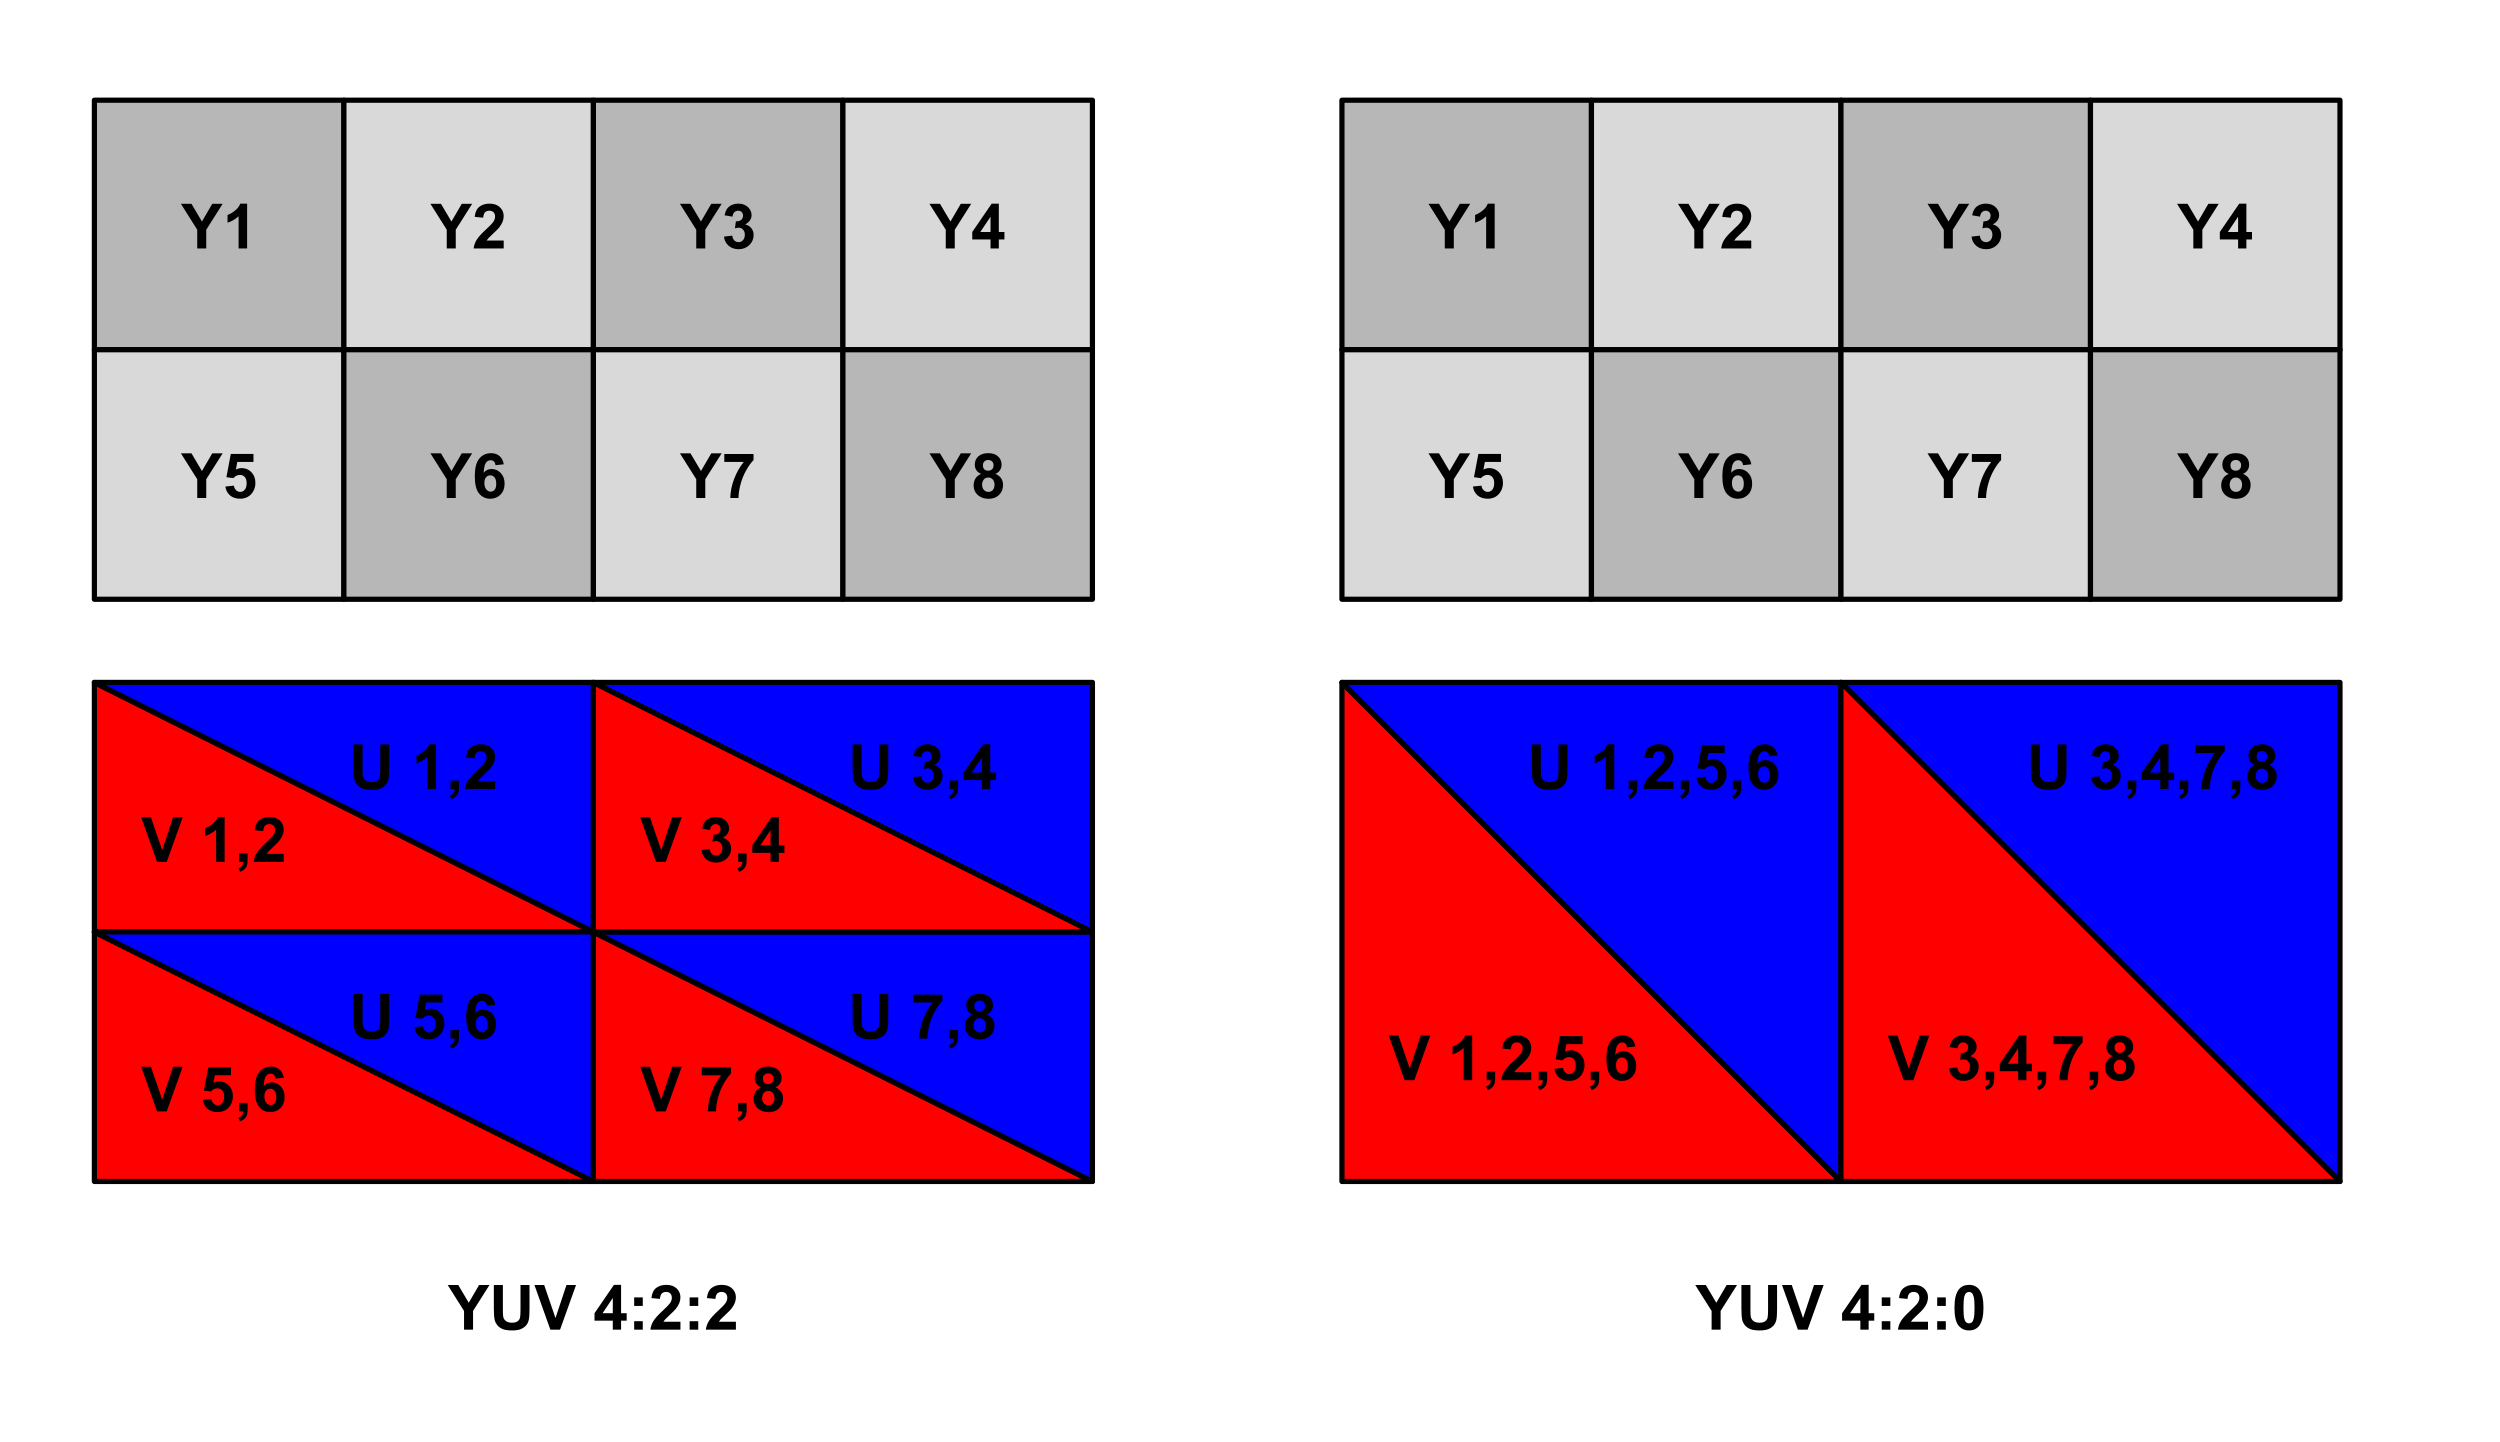 <?xml version="1.0" encoding="UTF-8" standalone="no"?>
<svg
   xmlns:dc="http://purl.org/dc/elements/1.1/"
   xmlns:cc="http://creativecommons.org/ns#"
   xmlns:rdf="http://www.w3.org/1999/02/22-rdf-syntax-ns#"
   xmlns:svg="http://www.w3.org/2000/svg"
   xmlns="http://www.w3.org/2000/svg"
   xmlns:sodipodi="http://sodipodi.sourceforge.net/DTD/sodipodi-0.dtd"
   xmlns:inkscape="http://www.inkscape.org/namespaces/inkscape"
   version="1.1"
   viewBox="0 0 480.938 277.312"
   stroke-miterlimit="10"
   id="svg2"
   inkscape:version="0.48.4 r9939"
   width="100%"
   height="100%"
   sodipodi:docname="ara-camera-image-sampling.svg"
   style="fill:none;stroke:none">
  <defs
     id="defs201" />
  <sodipodi:namedview
     pagecolor="#ffffff"
     bordercolor="#666666"
     borderopacity="1"
     objecttolerance="10"
     gridtolerance="10"
     guidetolerance="10"
     inkscape:pageopacity="0"
     inkscape:pageshadow="2"
     inkscape:window-width="1920"
     inkscape:window-height="1056"
     id="namedview199"
     showgrid="false"
     fit-margin-top="0"
     fit-margin-left="0"
     fit-margin-right="0"
     fit-margin-bottom="0"
     inkscape:zoom="1.7481481"
     inkscape:cx="274.69778"
     inkscape:cy="132.60522"
     inkscape:window-x="0"
     inkscape:window-y="24"
     inkscape:window-maximized="1"
     inkscape:current-layer="svg2" />
  <clipPath
     id="p.0">
    <path
       d="M 0,0 720,0 720,540 0,540 0,0 z"
       clip-rule="nonzero"
       id="path5"
       inkscape:connector-curvature="0" />
  </clipPath>
  <g
     clip-path="url(#p.0)"
     id="g7"
     transform="translate(-61.844,-76.719)">
    <path
       d="m 0,0 720,0 0,540 -720,0 z"
       id="path9"
       inkscape:connector-curvature="0"
       style="fill:#000000;fill-opacity:0;fill-rule:nonzero" />
    <path
       d="m 80,96 48,0 0,48 -48,0 z"
       id="path11"
       inkscape:connector-curvature="0"
       style="fill:#b7b7b7;fill-rule:nonzero" />
    <path
       d="m 80,96 48,0 0,48 -48,0 z"
       id="path13"
       inkscape:connector-curvature="0"
       style="stroke:#000000;stroke-width:1;stroke-linecap:butt;stroke-linejoin:round" />
    <path
       d="m 99.786,124.52 0,-3.609 -3.141,-4.984 2.031,0 2.016,3.406 1.984,-3.406 2,0 -3.156,4.984 0,3.609 -1.734,0 z m 9.598,0 -1.641,0 0,-6.203 q -0.906,0.844 -2.125,1.25 l 0,-1.5 q 0.641,-0.203 1.391,-0.797 0.766,-0.594 1.047,-1.375 l 1.328,0 0,8.625 z"
       id="path15"
       inkscape:connector-curvature="0"
       style="fill:#000000;fill-rule:nonzero" />
    <path
       d="m 128,96 48,0 0,48 -48,0 z"
       id="path17"
       inkscape:connector-curvature="0"
       style="fill:#d9d9d9;fill-rule:nonzero" />
    <path
       d="m 128,96 48,0 0,48 -48,0 z"
       id="path19"
       inkscape:connector-curvature="0"
       style="stroke:#000000;stroke-width:1;stroke-linecap:butt;stroke-linejoin:round" />
    <path
       d="m 147.786,124.52 0,-3.609 -3.141,-4.984 2.031,0 2.016,3.406 1.984,-3.406 2,0 -3.156,4.984 0,3.609 -1.734,0 z m 10.957,-1.531 0,1.531 -5.781,0 q 0.094,-0.875 0.562,-1.641 0.469,-0.781 1.859,-2.062 1.109,-1.031 1.359,-1.406 0.344,-0.516 0.344,-1.016 0,-0.547 -0.297,-0.844 -0.297,-0.297 -0.812,-0.297 -0.516,0 -0.828,0.312 -0.297,0.312 -0.344,1.031 l -1.641,-0.156 q 0.141,-1.359 0.906,-1.953 0.781,-0.594 1.938,-0.594 1.281,0 2,0.688 0.734,0.688 0.734,1.703 0,0.578 -0.219,1.109 -0.203,0.516 -0.656,1.094 -0.297,0.375 -1.078,1.094 -0.781,0.719 -0.984,0.953 -0.203,0.234 -0.344,0.453 l 3.281,0 z"
       id="path21"
       inkscape:connector-curvature="0"
       style="fill:#000000;fill-rule:nonzero" />
    <path
       d="m 176,96 48,0 0,48 -48,0 z"
       id="path23"
       inkscape:connector-curvature="0"
       style="fill:#b7b7b7;fill-rule:nonzero" />
    <path
       d="m 176,96 48,0 0,48 -48,0 z"
       id="path25"
       inkscape:connector-curvature="0"
       style="stroke:#000000;stroke-width:1;stroke-linecap:butt;stroke-linejoin:round" />
    <path
       d="m 195.786,124.52 0,-3.609 -3.141,-4.984 2.031,0 2.016,3.406 1.984,-3.406 2,0 -3.156,4.984 0,3.609 -1.734,0 z m 5.332,-2.281 1.594,-0.188 q 0.078,0.609 0.406,0.938 0.344,0.312 0.812,0.312 0.516,0 0.859,-0.391 0.344,-0.391 0.344,-1.047 0,-0.609 -0.344,-0.969 -0.328,-0.375 -0.797,-0.375 -0.328,0 -0.766,0.125 l 0.188,-1.344 q 0.672,0.016 1.016,-0.281 0.359,-0.312 0.359,-0.828 0,-0.422 -0.266,-0.672 -0.25,-0.266 -0.688,-0.266 -0.422,0 -0.719,0.297 -0.297,0.281 -0.359,0.844 l -1.516,-0.25 q 0.156,-0.781 0.469,-1.25 0.328,-0.469 0.891,-0.734 0.578,-0.266 1.281,-0.266 1.219,0 1.953,0.766 0.594,0.641 0.594,1.438 0,1.125 -1.234,1.797 0.75,0.172 1.188,0.719 0.438,0.547 0.438,1.328 0,1.125 -0.828,1.922 -0.828,0.797 -2.047,0.797 -1.172,0 -1.938,-0.672 -0.766,-0.672 -0.891,-1.75 z"
       id="path27"
       inkscape:connector-curvature="0"
       style="fill:#000000;fill-rule:nonzero" />
    <path
       d="m 224,96 48,0 0,48 -48,0 z"
       id="path29"
       inkscape:connector-curvature="0"
       style="fill:#d9d9d9;fill-rule:nonzero" />
    <path
       d="m 224,96 48,0 0,48 -48,0 z"
       id="path31"
       inkscape:connector-curvature="0"
       style="stroke:#000000;stroke-width:1;stroke-linecap:butt;stroke-linejoin:round" />
    <path
       d="m 243.786,124.52 0,-3.609 -3.141,-4.984 2.031,0 2.016,3.406 1.984,-3.406 2,0 -3.156,4.984 0,3.609 -1.734,0 z m 8.613,0 0,-1.734 -3.516,0 0,-1.438 3.734,-5.453 1.375,0 0,5.453 1.078,0 0,1.438 -1.078,0 0,1.734 -1.594,0 z m 0,-3.172 0,-2.938 -1.969,2.938 1.969,0 z"
       id="path33"
       inkscape:connector-curvature="0"
       style="fill:#000000;fill-rule:nonzero" />
    <path
       d="m 80,144 48,0 0,48 -48,0 z"
       id="path35"
       inkscape:connector-curvature="0"
       style="fill:#d9d9d9;fill-rule:nonzero" />
    <path
       d="m 80,144 48,0 0,48 -48,0 z"
       id="path37"
       inkscape:connector-curvature="0"
       style="stroke:#000000;stroke-width:1;stroke-linecap:butt;stroke-linejoin:round" />
    <path
       d="m 99.786,172.52 0,-3.609 -3.141,-4.984 2.031,0 2.016,3.406 1.984,-3.406 2,0 -3.156,4.984 0,3.609 -1.734,0 z m 5.41,-2.203 1.641,-0.172 q 0.078,0.547 0.422,0.875 0.344,0.328 0.797,0.328 0.516,0 0.875,-0.422 0.359,-0.422 0.359,-1.266 0,-0.781 -0.359,-1.172 -0.359,-0.406 -0.922,-0.406 -0.719,0 -1.281,0.625 l -1.328,-0.188 0.844,-4.469 4.359,0 0,1.531 -3.109,0 -0.266,1.469 q 0.562,-0.281 1.125,-0.281 1.094,0 1.859,0.797 0.766,0.797 0.766,2.062 0,1.062 -0.609,1.906 -0.844,1.125 -2.328,1.125 -1.188,0 -1.938,-0.625 -0.75,-0.641 -0.906,-1.719 z"
       id="path39"
       inkscape:connector-curvature="0"
       style="fill:#000000;fill-rule:nonzero" />
    <path
       d="m 128,144 48,0 0,48 -48,0 z"
       id="path41"
       inkscape:connector-curvature="0"
       style="fill:#b7b7b7;fill-rule:nonzero" />
    <path
       d="m 128,144 48,0 0,48 -48,0 z"
       id="path43"
       inkscape:connector-curvature="0"
       style="stroke:#000000;stroke-width:1;stroke-linecap:butt;stroke-linejoin:round" />
    <path
       d="m 147.786,172.52 0,-3.609 -3.141,-4.984 2.031,0 2.016,3.406 1.984,-3.406 2,0 -3.156,4.984 0,3.609 -1.734,0 z m 10.973,-6.484 -1.594,0.172 q -0.062,-0.484 -0.312,-0.719 -0.25,-0.234 -0.641,-0.234 -0.516,0 -0.875,0.469 -0.359,0.469 -0.453,1.938 0.609,-0.719 1.531,-0.719 1.031,0 1.766,0.781 0.734,0.781 0.734,2.031 0,1.312 -0.781,2.109 -0.766,0.797 -1.984,0.797 -1.297,0 -2.141,-1 -0.828,-1.016 -0.828,-3.312 0,-2.375 0.859,-3.406 0.875,-1.047 2.281,-1.047 0.969,0 1.609,0.547 0.641,0.547 0.828,1.594 z m -3.734,3.594 q 0,0.797 0.359,1.234 0.375,0.438 0.844,0.438 0.469,0 0.766,-0.359 0.312,-0.359 0.312,-1.172 0,-0.844 -0.328,-1.219 -0.328,-0.391 -0.828,-0.391 -0.469,0 -0.797,0.375 -0.328,0.359 -0.328,1.094 z"
       id="path45"
       inkscape:connector-curvature="0"
       style="fill:#000000;fill-rule:nonzero" />
    <path
       d="m 176,144 48,0 0,48 -48,0 z"
       id="path47"
       inkscape:connector-curvature="0"
       style="fill:#d9d9d9;fill-rule:nonzero" />
    <path
       d="m 176,144 48,0 0,48 -48,0 z"
       id="path49"
       inkscape:connector-curvature="0"
       style="stroke:#000000;stroke-width:1;stroke-linecap:butt;stroke-linejoin:round" />
    <path
       d="m 195.786,172.52 0,-3.609 -3.141,-4.984 2.031,0 2.016,3.406 1.984,-3.406 2,0 -3.156,4.984 0,3.609 -1.734,0 z m 5.395,-6.938 0,-1.531 5.625,0 0,1.188 q -0.703,0.688 -1.422,1.969 -0.719,1.281 -1.094,2.734 -0.375,1.438 -0.375,2.578 l -1.578,0 q 0.031,-1.781 0.719,-3.625 0.703,-1.859 1.859,-3.312 l -3.734,0 z"
       id="path51"
       inkscape:connector-curvature="0"
       style="fill:#000000;fill-rule:nonzero" />
    <path
       d="m 224,144 48,0 0,48 -48,0 z"
       id="path53"
       inkscape:connector-curvature="0"
       style="fill:#b7b7b7;fill-rule:nonzero" />
    <path
       d="m 224,144 48,0 0,48 -48,0 z"
       id="path55"
       inkscape:connector-curvature="0"
       style="stroke:#000000;stroke-width:1;stroke-linecap:butt;stroke-linejoin:round" />
    <path
       d="m 243.786,172.52 0,-3.609 -3.141,-4.984 2.031,0 2.016,3.406 1.984,-3.406 2,0 -3.156,4.984 0,3.609 -1.734,0 z m 6.801,-4.641 q -0.641,-0.266 -0.938,-0.734 -0.281,-0.469 -0.281,-1.031 0,-0.969 0.672,-1.594 0.672,-0.625 1.906,-0.625 1.219,0 1.891,0.625 0.688,0.625 0.688,1.594 0,0.594 -0.312,1.062 -0.312,0.469 -0.875,0.703 0.719,0.297 1.094,0.844 0.375,0.547 0.375,1.266 0,1.188 -0.766,1.938 -0.75,0.75 -2.016,0.75 -1.172,0 -1.953,-0.625 -0.922,-0.719 -0.922,-1.984 0,-0.703 0.344,-1.281 0.344,-0.578 1.094,-0.906 z m 0.344,-1.656 q 0,0.5 0.266,0.781 0.281,0.266 0.75,0.266 0.469,0 0.75,-0.281 0.281,-0.281 0.281,-0.766 0,-0.469 -0.281,-0.734 -0.281,-0.281 -0.734,-0.281 -0.469,0 -0.75,0.281 -0.281,0.281 -0.281,0.734 z m -0.156,3.688 q 0,0.672 0.344,1.062 0.359,0.375 0.875,0.375 0.516,0 0.844,-0.359 0.328,-0.375 0.328,-1.062 0,-0.609 -0.344,-0.969 -0.328,-0.375 -0.844,-0.375 -0.609,0 -0.906,0.422 -0.297,0.422 -0.297,0.906 z"
       id="path57"
       inkscape:connector-curvature="0"
       style="fill:#000000;fill-rule:nonzero" />
    <path
       d="m 320,96 48,0 0,48 -48,0 z"
       id="path59"
       inkscape:connector-curvature="0"
       style="fill:#b7b7b7;fill-rule:nonzero" />
    <path
       d="m 320,96 48,0 0,48 -48,0 z"
       id="path61"
       inkscape:connector-curvature="0"
       style="stroke:#000000;stroke-width:1;stroke-linecap:butt;stroke-linejoin:round" />
    <path
       d="m 339.786,124.52 0,-3.609 -3.141,-4.984 2.031,0 2.016,3.406 1.984,-3.406 2,0 -3.156,4.984 0,3.609 -1.734,0 z m 9.598,0 -1.641,0 0,-6.203 q -0.906,0.844 -2.125,1.25 l 0,-1.5 q 0.641,-0.203 1.391,-0.797 0.766,-0.594 1.047,-1.375 l 1.328,0 0,8.625 z"
       id="path63"
       inkscape:connector-curvature="0"
       style="fill:#000000;fill-rule:nonzero" />
    <path
       d="m 368,96 48,0 0,48 -48,0 z"
       id="path65"
       inkscape:connector-curvature="0"
       style="fill:#d9d9d9;fill-rule:nonzero" />
    <path
       d="m 368,96 48,0 0,48 -48,0 z"
       id="path67"
       inkscape:connector-curvature="0"
       style="stroke:#000000;stroke-width:1;stroke-linecap:butt;stroke-linejoin:round" />
    <path
       d="m 387.786,124.52 0,-3.609 -3.141,-4.984 2.031,0 2.016,3.406 1.984,-3.406 2,0 -3.156,4.984 0,3.609 -1.734,0 z m 10.957,-1.531 0,1.531 -5.781,0 q 0.094,-0.875 0.562,-1.641 0.469,-0.781 1.859,-2.062 1.109,-1.031 1.359,-1.406 0.344,-0.516 0.344,-1.016 0,-0.547 -0.297,-0.844 -0.297,-0.297 -0.812,-0.297 -0.516,0 -0.828,0.312 -0.297,0.312 -0.344,1.031 l -1.641,-0.156 q 0.141,-1.359 0.906,-1.953 0.781,-0.594 1.938,-0.594 1.281,0 2,0.688 0.734,0.688 0.734,1.703 0,0.578 -0.219,1.109 -0.203,0.516 -0.656,1.094 -0.297,0.375 -1.078,1.094 -0.781,0.719 -0.984,0.953 -0.203,0.234 -0.344,0.453 l 3.281,0 z"
       id="path69"
       inkscape:connector-curvature="0"
       style="fill:#000000;fill-rule:nonzero" />
    <path
       d="m 416,96 48,0 0,48 -48,0 z"
       id="path71"
       inkscape:connector-curvature="0"
       style="fill:#b7b7b7;fill-rule:nonzero" />
    <path
       d="m 416,96 48,0 0,48 -48,0 z"
       id="path73"
       inkscape:connector-curvature="0"
       style="stroke:#000000;stroke-width:1;stroke-linecap:butt;stroke-linejoin:round" />
    <path
       d="m 435.786,124.52 0,-3.609 -3.141,-4.984 2.031,0 2.016,3.406 1.984,-3.406 2,0 -3.156,4.984 0,3.609 -1.734,0 z m 5.332,-2.281 1.594,-0.188 q 0.078,0.609 0.406,0.938 0.344,0.312 0.812,0.312 0.516,0 0.859,-0.391 0.344,-0.391 0.344,-1.047 0,-0.609 -0.344,-0.969 -0.328,-0.375 -0.797,-0.375 -0.328,0 -0.766,0.125 l 0.188,-1.344 q 0.672,0.016 1.016,-0.281 0.359,-0.312 0.359,-0.828 0,-0.422 -0.266,-0.672 -0.25,-0.266 -0.688,-0.266 -0.422,0 -0.719,0.297 -0.297,0.281 -0.359,0.844 l -1.516,-0.25 q 0.156,-0.781 0.469,-1.25 0.328,-0.469 0.891,-0.734 0.578,-0.266 1.281,-0.266 1.219,0 1.953,0.766 0.594,0.641 0.594,1.438 0,1.125 -1.234,1.797 0.75,0.172 1.188,0.719 0.438,0.547 0.438,1.328 0,1.125 -0.828,1.922 -0.828,0.797 -2.047,0.797 -1.172,0 -1.938,-0.672 -0.766,-0.672 -0.891,-1.75 z"
       id="path75"
       inkscape:connector-curvature="0"
       style="fill:#000000;fill-rule:nonzero" />
    <path
       d="m 464,96 48,0 0,48 -48,0 z"
       id="path77"
       inkscape:connector-curvature="0"
       style="fill:#d9d9d9;fill-rule:nonzero" />
    <path
       d="m 464,96 48,0 0,48 -48,0 z"
       id="path79"
       inkscape:connector-curvature="0"
       style="stroke:#000000;stroke-width:1;stroke-linecap:butt;stroke-linejoin:round" />
    <path
       d="m 483.786,124.52 0,-3.609 -3.141,-4.984 2.031,0 2.016,3.406 1.984,-3.406 2,0 -3.156,4.984 0,3.609 -1.734,0 z m 8.613,0 0,-1.734 -3.516,0 0,-1.438 3.734,-5.453 1.375,0 0,5.453 1.078,0 0,1.438 -1.078,0 0,1.734 -1.594,0 z m 0,-3.172 0,-2.938 -1.969,2.938 1.969,0 z"
       id="path81"
       inkscape:connector-curvature="0"
       style="fill:#000000;fill-rule:nonzero" />
    <path
       d="m 320,144 48,0 0,48 -48,0 z"
       id="path83"
       inkscape:connector-curvature="0"
       style="fill:#d9d9d9;fill-rule:nonzero" />
    <path
       d="m 320,144 48,0 0,48 -48,0 z"
       id="path85"
       inkscape:connector-curvature="0"
       style="stroke:#000000;stroke-width:1;stroke-linecap:butt;stroke-linejoin:round" />
    <path
       d="m 339.786,172.52 0,-3.609 -3.141,-4.984 2.031,0 2.016,3.406 1.984,-3.406 2,0 -3.156,4.984 0,3.609 -1.734,0 z m 5.41,-2.203 1.641,-0.172 q 0.078,0.547 0.422,0.875 0.344,0.328 0.797,0.328 0.516,0 0.875,-0.422 0.359,-0.422 0.359,-1.266 0,-0.781 -0.359,-1.172 -0.359,-0.406 -0.922,-0.406 -0.719,0 -1.281,0.625 l -1.328,-0.188 0.844,-4.469 4.359,0 0,1.531 -3.109,0 -0.266,1.469 q 0.562,-0.281 1.125,-0.281 1.094,0 1.859,0.797 0.766,0.797 0.766,2.062 0,1.062 -0.609,1.906 -0.844,1.125 -2.328,1.125 -1.188,0 -1.938,-0.625 -0.75,-0.641 -0.906,-1.719 z"
       id="path87"
       inkscape:connector-curvature="0"
       style="fill:#000000;fill-rule:nonzero" />
    <path
       d="m 368,144 48,0 0,48 -48,0 z"
       id="path89"
       inkscape:connector-curvature="0"
       style="fill:#b7b7b7;fill-rule:nonzero" />
    <path
       d="m 368,144 48,0 0,48 -48,0 z"
       id="path91"
       inkscape:connector-curvature="0"
       style="stroke:#000000;stroke-width:1;stroke-linecap:butt;stroke-linejoin:round" />
    <path
       d="m 387.786,172.52 0,-3.609 -3.141,-4.984 2.031,0 2.016,3.406 1.984,-3.406 2,0 -3.156,4.984 0,3.609 -1.734,0 z m 10.973,-6.484 -1.594,0.172 q -0.062,-0.484 -0.312,-0.719 -0.25,-0.234 -0.641,-0.234 -0.516,0 -0.875,0.469 -0.359,0.469 -0.453,1.938 0.609,-0.719 1.531,-0.719 1.031,0 1.766,0.781 0.734,0.781 0.734,2.031 0,1.312 -0.781,2.109 -0.766,0.797 -1.984,0.797 -1.297,0 -2.141,-1 -0.828,-1.016 -0.828,-3.312 0,-2.375 0.859,-3.406 0.875,-1.047 2.281,-1.047 0.969,0 1.609,0.547 0.641,0.547 0.828,1.594 z m -3.734,3.594 q 0,0.797 0.359,1.234 0.375,0.438 0.844,0.438 0.469,0 0.766,-0.359 0.312,-0.359 0.312,-1.172 0,-0.844 -0.328,-1.219 -0.328,-0.391 -0.828,-0.391 -0.469,0 -0.797,0.375 -0.328,0.359 -0.328,1.094 z"
       id="path93"
       inkscape:connector-curvature="0"
       style="fill:#000000;fill-rule:nonzero" />
    <path
       d="m 416,144 48,0 0,48 -48,0 z"
       id="path95"
       inkscape:connector-curvature="0"
       style="fill:#d9d9d9;fill-rule:nonzero" />
    <path
       d="m 416,144 48,0 0,48 -48,0 z"
       id="path97"
       inkscape:connector-curvature="0"
       style="stroke:#000000;stroke-width:1;stroke-linecap:butt;stroke-linejoin:round" />
    <path
       d="m 435.786,172.52 0,-3.609 -3.141,-4.984 2.031,0 2.016,3.406 1.984,-3.406 2,0 -3.156,4.984 0,3.609 -1.734,0 z m 5.395,-6.938 0,-1.531 5.625,0 0,1.188 q -0.703,0.688 -1.422,1.969 -0.719,1.281 -1.094,2.734 -0.375,1.438 -0.375,2.578 l -1.578,0 q 0.031,-1.781 0.719,-3.625 0.703,-1.859 1.859,-3.312 l -3.734,0 z"
       id="path99"
       inkscape:connector-curvature="0"
       style="fill:#000000;fill-rule:nonzero" />
    <path
       d="m 464,144 48,0 0,48 -48,0 z"
       id="path101"
       inkscape:connector-curvature="0"
       style="fill:#b7b7b7;fill-rule:nonzero" />
    <path
       d="m 464,144 48,0 0,48 -48,0 z"
       id="path103"
       inkscape:connector-curvature="0"
       style="stroke:#000000;stroke-width:1;stroke-linecap:butt;stroke-linejoin:round" />
    <path
       d="m 483.786,172.52 0,-3.609 -3.141,-4.984 2.031,0 2.016,3.406 1.984,-3.406 2,0 -3.156,4.984 0,3.609 -1.734,0 z m 6.801,-4.641 q -0.641,-0.266 -0.938,-0.734 -0.281,-0.469 -0.281,-1.031 0,-0.969 0.672,-1.594 0.672,-0.625 1.906,-0.625 1.219,0 1.891,0.625 0.688,0.625 0.688,1.594 0,0.594 -0.312,1.062 -0.312,0.469 -0.875,0.703 0.719,0.297 1.094,0.844 0.375,0.547 0.375,1.266 0,1.188 -0.766,1.938 -0.75,0.75 -2.016,0.75 -1.172,0 -1.953,-0.625 -0.922,-0.719 -0.922,-1.984 0,-0.703 0.344,-1.281 0.344,-0.578 1.094,-0.906 z m 0.344,-1.656 q 0,0.5 0.266,0.781 0.281,0.266 0.75,0.266 0.469,0 0.75,-0.281 0.281,-0.281 0.281,-0.766 0,-0.469 -0.281,-0.734 -0.281,-0.281 -0.734,-0.281 -0.469,0 -0.75,0.281 -0.281,0.281 -0.281,0.734 z m -0.156,3.688 q 0,0.672 0.344,1.062 0.359,0.375 0.875,0.375 0.516,0 0.844,-0.359 0.328,-0.375 0.328,-1.062 0,-0.609 -0.344,-0.969 -0.328,-0.375 -0.844,-0.375 -0.609,0 -0.906,0.422 -0.297,0.422 -0.297,0.906 z"
       id="path105"
       inkscape:connector-curvature="0"
       style="fill:#000000;fill-rule:nonzero" />
    <path
       d="m 80,312 192,0 0,32 -192,0 z"
       id="path107"
       inkscape:connector-curvature="0"
       style="fill:#000000;fill-opacity:0;fill-rule:nonzero" />
    <path
       d="m 151.114,332.52 0,-3.609 -3.141,-4.984 2.031,0 2.016,3.406 1.984,-3.406 2,0 -3.156,4.984 0,3.609 -1.734,0 z m 5.738,-8.594 1.734,0 0,4.656 q 0,1.109 0.062,1.438 0.109,0.531 0.531,0.844 0.422,0.312 1.156,0.312 0.734,0 1.109,-0.297 0.375,-0.297 0.453,-0.734 0.078,-0.438 0.078,-1.469 l 0,-4.75 1.734,0 0,4.516 q 0,1.547 -0.141,2.188 -0.141,0.641 -0.531,1.078 -0.375,0.438 -1.016,0.703 -0.625,0.25 -1.641,0.25 -1.234,0 -1.875,-0.281 -0.625,-0.281 -1,-0.734 -0.359,-0.453 -0.484,-0.953 -0.172,-0.734 -0.172,-2.188 l 0,-4.578 z m 10.869,8.594 -3.062,-8.594 1.875,0 2.172,6.359 2.109,-6.359 1.844,0 -3.078,8.594 -1.859,0 z m 12.01,0 0,-1.734 -3.516,0 0,-1.438 3.734,-5.453 1.375,0 0,5.453 1.078,0 0,1.438 -1.078,0 0,1.734 -1.594,0 z m 0,-3.172 0,-2.938 -1.969,2.938 1.969,0 z m 4.111,-1.406 0,-1.641 1.656,0 0,1.641 -1.656,0 z m 0,4.578 0,-1.641 1.656,0 0,1.641 -1.656,0 z m 8.902,-1.531 0,1.531 -5.781,0 q 0.094,-0.875 0.562,-1.641 0.469,-0.781 1.859,-2.062 1.109,-1.031 1.359,-1.406 0.344,-0.516 0.344,-1.016 0,-0.547 -0.297,-0.844 -0.297,-0.297 -0.812,-0.297 -0.516,0 -0.828,0.312 -0.297,0.312 -0.344,1.031 l -1.641,-0.156 q 0.141,-1.359 0.906,-1.953 0.781,-0.594 1.938,-0.594 1.281,0 2,0.688 0.734,0.688 0.734,1.703 0,0.578 -0.219,1.109 -0.203,0.516 -0.656,1.094 -0.297,0.375 -1.078,1.094 -0.781,0.719 -0.984,0.953 -0.203,0.234 -0.344,0.453 l 3.281,0 z m 1.768,-3.047 0,-1.641 1.656,0 0,1.641 -1.656,0 z m 0,4.578 0,-1.641 1.656,0 0,1.641 -1.656,0 z m 8.902,-1.531 0,1.531 -5.781,0 q 0.094,-0.875 0.562,-1.641 0.469,-0.781 1.859,-2.062 1.109,-1.031 1.359,-1.406 0.344,-0.516 0.344,-1.016 0,-0.547 -0.297,-0.844 -0.297,-0.297 -0.812,-0.297 -0.516,0 -0.828,0.312 -0.297,0.312 -0.344,1.031 l -1.641,-0.156 q 0.141,-1.359 0.906,-1.953 0.781,-0.594 1.938,-0.594 1.281,0 2,0.688 0.734,0.688 0.734,1.703 0,0.578 -0.219,1.109 -0.203,0.516 -0.656,1.094 -0.297,0.375 -1.078,1.094 -0.781,0.719 -0.984,0.953 -0.203,0.234 -0.344,0.453 l 3.281,0 z"
       id="path109"
       inkscape:connector-curvature="0"
       style="fill:#000000;fill-rule:nonzero" />
    <path
       d="m 320,312 192,0 0,32 -192,0 z"
       id="path111"
       inkscape:connector-curvature="0"
       style="fill:#000000;fill-opacity:0;fill-rule:nonzero" />
    <path
       d="m 391.114,332.52 0,-3.609 -3.141,-4.984 2.031,0 2.016,3.406 1.984,-3.406 2,0 -3.156,4.984 0,3.609 -1.734,0 z m 5.738,-8.594 1.734,0 0,4.656 q 0,1.109 0.062,1.438 0.109,0.531 0.531,0.844 0.422,0.312 1.156,0.312 0.734,0 1.109,-0.297 0.375,-0.297 0.453,-0.734 0.078,-0.438 0.078,-1.469 l 0,-4.75 1.734,0 0,4.516 q 0,1.547 -0.141,2.188 -0.141,0.641 -0.531,1.078 -0.375,0.438 -1.016,0.703 -0.625,0.25 -1.641,0.25 -1.234,0 -1.875,-0.281 -0.625,-0.281 -1,-0.734 -0.359,-0.453 -0.484,-0.953 -0.172,-0.734 -0.172,-2.188 l 0,-4.578 z m 10.869,8.594 -3.062,-8.594 1.875,0 2.172,6.359 2.109,-6.359 1.844,0 -3.078,8.594 -1.859,0 z m 12.01,0 0,-1.734 -3.516,0 0,-1.438 3.734,-5.453 1.375,0 0,5.453 1.078,0 0,1.438 -1.078,0 0,1.734 -1.594,0 z m 0,-3.172 0,-2.938 -1.969,2.938 1.969,0 z m 4.111,-1.406 0,-1.641 1.656,0 0,1.641 -1.656,0 z m 0,4.578 0,-1.641 1.656,0 0,1.641 -1.656,0 z m 8.902,-1.531 0,1.531 -5.781,0 q 0.094,-0.875 0.562,-1.641 0.469,-0.781 1.859,-2.062 1.109,-1.031 1.359,-1.406 0.344,-0.516 0.344,-1.016 0,-0.547 -0.297,-0.844 -0.297,-0.297 -0.812,-0.297 -0.516,0 -0.828,0.312 -0.297,0.312 -0.344,1.031 l -1.641,-0.156 q 0.141,-1.359 0.906,-1.953 0.781,-0.594 1.938,-0.594 1.281,0 2,0.688 0.734,0.688 0.734,1.703 0,0.578 -0.219,1.109 -0.203,0.516 -0.656,1.094 -0.297,0.375 -1.078,1.094 -0.781,0.719 -0.984,0.953 -0.203,0.234 -0.344,0.453 l 3.281,0 z m 1.768,-3.047 0,-1.641 1.656,0 0,1.641 -1.656,0 z m 0,4.578 0,-1.641 1.656,0 0,1.641 -1.656,0 z m 6.121,-8.625 q 1.25,0 1.953,0.891 0.828,1.047 0.828,3.5 0,2.438 -0.844,3.5 -0.688,0.875 -1.938,0.875 -1.25,0 -2.031,-0.953 -0.766,-0.969 -0.766,-3.438 0,-2.438 0.844,-3.5 0.703,-0.875 1.953,-0.875 z m 0,1.359 q -0.297,0 -0.531,0.203 -0.234,0.188 -0.375,0.672 -0.156,0.641 -0.156,2.156 0,1.516 0.141,2.078 0.156,0.562 0.391,0.75 0.234,0.188 0.531,0.188 0.297,0 0.531,-0.188 0.234,-0.188 0.359,-0.688 0.172,-0.625 0.172,-2.141 0,-1.516 -0.156,-2.078 -0.141,-0.562 -0.375,-0.75 -0.234,-0.203 -0.531,-0.203 z"
       id="path113"
       inkscape:connector-curvature="0"
       style="fill:#000000;fill-rule:nonzero" />
    <path
       d="m 80,256 0,-48 96,48 z"
       id="path115"
       inkscape:connector-curvature="0"
       style="fill:#ff0000;fill-rule:nonzero" />
    <path
       d="m 80,256 0,-48 96,48 z"
       id="path117"
       inkscape:connector-curvature="0"
       style="stroke:#000000;stroke-width:1;stroke-linecap:butt;stroke-linejoin:round" />
    <path
       d="m 176,208 0,48 -96,-48 z"
       id="path119"
       inkscape:connector-curvature="0"
       style="fill:#0000ff;fill-rule:nonzero" />
    <path
       d="m 176,208 0,48 -96,-48 z"
       id="path121"
       inkscape:connector-curvature="0"
       style="stroke:#000000;stroke-width:1;stroke-linecap:butt;stroke-linejoin:round" />
    <path
       d="m 80,208 96,0 0,48 -96,0 z"
       id="path123"
       inkscape:connector-curvature="0"
       style="fill:#000000;fill-opacity:0;fill-rule:nonzero" />
    <path
       d="m 129.867,219.926 1.734,0 0,4.656 q 0,1.109 0.062,1.438 0.109,0.531 0.531,0.844 0.422,0.312 1.156,0.312 0.734,0 1.109,-0.297 0.375,-0.297 0.453,-0.734 0.078,-0.438 0.078,-1.469 l 0,-4.75 1.734,0 0,4.516 q 0,1.547 -0.141,2.188 -0.141,0.641 -0.531,1.078 -0.375,0.438 -1.016,0.703 -0.625,0.25 -1.641,0.25 -1.234,0 -1.875,-0.281 -0.625,-0.281 -1,-0.734 -0.359,-0.453 -0.484,-0.953 -0.172,-0.734 -0.172,-2.188 l 0,-4.578 z m 15.859,8.594 -1.641,0 0,-6.203 q -0.906,0.844 -2.125,1.25 l 0,-1.5 q 0.641,-0.203 1.391,-0.797 0.766,-0.594 1.047,-1.375 l 1.328,0 0,8.625 z m 2.783,-1.641 1.641,0 0,1.172 q 0,0.719 -0.125,1.125 -0.125,0.422 -0.469,0.75 -0.344,0.328 -0.859,0.516 l -0.328,-0.688 q 0.5,-0.156 0.703,-0.453 0.219,-0.281 0.234,-0.781 l -0.797,0 0,-1.641 z m 8.584,0.109 0,1.531 -5.781,0 q 0.094,-0.875 0.562,-1.641 0.469,-0.781 1.859,-2.062 1.109,-1.031 1.359,-1.406 0.344,-0.516 0.344,-1.016 0,-0.547 -0.297,-0.844 -0.297,-0.297 -0.812,-0.297 -0.516,0 -0.828,0.312 -0.297,0.312 -0.344,1.031 l -1.641,-0.156 q 0.141,-1.359 0.906,-1.953 0.781,-0.594 1.938,-0.594 1.281,0 2,0.688 0.734,0.688 0.734,1.703 0,0.578 -0.219,1.109 -0.203,0.516 -0.656,1.094 -0.297,0.375 -1.078,1.094 -0.781,0.719 -0.984,0.953 -0.203,0.234 -0.344,0.453 l 3.281,0 z"
       id="path125"
       inkscape:connector-curvature="0"
       style="fill:#000000;fill-rule:nonzero" />
    <path
       d="M 92.062,242.52 89,233.926 l 1.875,0 2.172,6.359 2.109,-6.359 1.844,0 -3.078,8.594 -1.859,0 z m 12.994,0 -1.641,0 0,-6.203 q -0.906,0.844 -2.125,1.25 l 0,-1.5 q 0.641,-0.203 1.391,-0.797 0.766,-0.594 1.047,-1.375 l 1.328,0 0,8.625 z m 2.783,-1.641 1.641,0 0,1.172 q 0,0.719 -0.125,1.125 -0.125,0.422 -0.469,0.75 -0.344,0.328 -0.859,0.516 l -0.328,-0.688 q 0.5,-0.156 0.703,-0.453 0.219,-0.281 0.234,-0.781 l -0.797,0 0,-1.641 z m 8.584,0.109 0,1.531 -5.781,0 q 0.094,-0.875 0.562,-1.641 0.469,-0.781 1.859,-2.062 1.109,-1.031 1.359,-1.406 0.344,-0.516 0.344,-1.016 0,-0.547 -0.297,-0.844 -0.297,-0.297 -0.812,-0.297 -0.516,0 -0.828,0.312 -0.297,0.312 -0.344,1.031 l -1.641,-0.156 q 0.141,-1.359 0.906,-1.953 0.781,-0.594 1.938,-0.594 1.281,0 2,0.688 0.734,0.688 0.734,1.703 0,0.578 -0.219,1.109 -0.203,0.516 -0.656,1.094 -0.297,0.375 -1.078,1.094 -0.781,0.719 -0.984,0.953 -0.203,0.234 -0.344,0.453 l 3.281,0 z"
       id="path127"
       inkscape:connector-curvature="0"
       style="fill:#000000;fill-rule:nonzero" />
    <path
       d="m 80,304 0,-48 96,48 z"
       id="path129"
       inkscape:connector-curvature="0"
       style="fill:#ff0000;fill-rule:nonzero" />
    <path
       d="m 80,304 0,-48 96,48 z"
       id="path131"
       inkscape:connector-curvature="0"
       style="stroke:#000000;stroke-width:1;stroke-linecap:butt;stroke-linejoin:round" />
    <path
       d="m 176,256 0,48 -96,-48 z"
       id="path133"
       inkscape:connector-curvature="0"
       style="fill:#0000ff;fill-rule:nonzero" />
    <path
       d="m 176,256 0,48 -96,-48 z"
       id="path135"
       inkscape:connector-curvature="0"
       style="stroke:#000000;stroke-width:1;stroke-linecap:butt;stroke-linejoin:round" />
    <path
       d="m 80,256 96,0 0,48 -96,0 z"
       id="path137"
       inkscape:connector-curvature="0"
       style="fill:#000000;fill-opacity:0;fill-rule:nonzero" />
    <path
       d="m 129.867,267.926 1.734,0 0,4.656 q 0,1.109 0.062,1.438 0.109,0.531 0.531,0.844 0.422,0.312 1.156,0.312 0.734,0 1.109,-0.297 0.375,-0.297 0.453,-0.734 0.078,-0.438 0.078,-1.469 l 0,-4.75 1.734,0 0,4.516 q 0,1.547 -0.141,2.188 -0.141,0.641 -0.531,1.078 -0.375,0.438 -1.016,0.703 -0.625,0.25 -1.641,0.25 -1.234,0 -1.875,-0.281 -0.625,-0.281 -1,-0.734 -0.359,-0.453 -0.484,-0.953 -0.172,-0.734 -0.172,-2.188 l 0,-4.578 z m 11.672,6.391 1.641,-0.172 q 0.078,0.547 0.422,0.875 0.344,0.328 0.797,0.328 0.516,0 0.875,-0.422 0.359,-0.422 0.359,-1.266 0,-0.781 -0.359,-1.172 -0.359,-0.406 -0.922,-0.406 -0.719,0 -1.281,0.625 l -1.328,-0.188 0.844,-4.469 4.359,0 0,1.531 -3.109,0 -0.266,1.469 q 0.562,-0.281 1.125,-0.281 1.094,0 1.859,0.797 0.766,0.797 0.766,2.062 0,1.062 -0.609,1.906 -0.844,1.125 -2.328,1.125 -1.188,0 -1.938,-0.625 -0.75,-0.641 -0.906,-1.719 z m 6.971,0.562 1.641,0 0,1.172 q 0,0.719 -0.125,1.125 -0.125,0.422 -0.469,0.75 -0.344,0.328 -0.859,0.516 l -0.328,-0.688 q 0.5,-0.156 0.703,-0.453 0.219,-0.281 0.234,-0.781 l -0.797,0 0,-1.641 z m 8.6,-4.844 -1.594,0.172 q -0.062,-0.484 -0.312,-0.719 -0.25,-0.234 -0.641,-0.234 -0.516,0 -0.875,0.469 -0.359,0.469 -0.453,1.938 0.609,-0.719 1.531,-0.719 1.031,0 1.766,0.781 0.734,0.781 0.734,2.031 0,1.312 -0.781,2.109 -0.766,0.797 -1.984,0.797 -1.297,0 -2.141,-1 -0.828,-1.016 -0.828,-3.312 0,-2.375 0.859,-3.406 0.875,-1.047 2.281,-1.047 0.969,0 1.609,0.547 0.641,0.547 0.828,1.594 z m -3.734,3.594 q 0,0.797 0.359,1.234 0.375,0.438 0.844,0.438 0.469,0 0.766,-0.359 0.312,-0.359 0.312,-1.172 0,-0.844 -0.328,-1.219 Q 155,272.161 154.5,272.161 q -0.469,0 -0.797,0.375 -0.328,0.359 -0.328,1.094 z"
       id="path139"
       inkscape:connector-curvature="0"
       style="fill:#000000;fill-rule:nonzero" />
    <path
       d="M 92.062,290.52 89,281.926 l 1.875,0 2.172,6.359 2.109,-6.359 1.844,0 -3.078,8.594 -1.859,0 z m 8.807,-2.203 1.641,-0.172 q 0.078,0.547 0.422,0.875 0.344,0.328 0.797,0.328 0.516,0 0.875,-0.422 0.359,-0.422 0.359,-1.266 0,-0.781 -0.359,-1.172 -0.359,-0.406 -0.922,-0.406 -0.719,0 -1.281,0.625 l -1.328,-0.188 0.844,-4.469 4.359,0 0,1.531 -3.109,0 -0.266,1.469 q 0.562,-0.281 1.125,-0.281 1.094,0 1.859,0.797 0.766,0.797 0.766,2.062 0,1.062 -0.609,1.906 -0.844,1.125 -2.328,1.125 -1.188,0 -1.938,-0.625 -0.75,-0.641 -0.906,-1.719 z m 6.971,0.562 1.641,0 0,1.172 q 0,0.719 -0.125,1.125 -0.125,0.422 -0.469,0.75 -0.344,0.328 -0.859,0.516 l -0.328,-0.688 q 0.5,-0.156 0.703,-0.453 0.219,-0.281 0.234,-0.781 l -0.797,0 0,-1.641 z m 8.6,-4.844 -1.594,0.172 q -0.062,-0.484 -0.312,-0.719 -0.25,-0.234 -0.641,-0.234 -0.516,0 -0.875,0.469 -0.359,0.469 -0.453,1.938 0.609,-0.719 1.531,-0.719 1.031,0 1.766,0.781 0.734,0.781 0.734,2.031 0,1.312 -0.781,2.109 -0.766,0.797 -1.984,0.797 -1.297,0 -2.141,-1 -0.828,-1.016 -0.828,-3.312 0,-2.375 0.859,-3.406 0.875,-1.047 2.281,-1.047 0.969,0 1.609,0.547 0.641,0.547 0.828,1.594 z m -3.734,3.594 q 0,0.797 0.359,1.234 0.375,0.438 0.844,0.438 0.469,0 0.766,-0.359 0.312,-0.359 0.312,-1.172 0,-0.844 -0.328,-1.219 -0.328,-0.391 -0.828,-0.391 -0.469,0 -0.797,0.375 -0.328,0.359 -0.328,1.094 z"
       id="path141"
       inkscape:connector-curvature="0"
       style="fill:#000000;fill-rule:nonzero" />
    <path
       d="m 176,304 0,-48 96,48 z"
       id="path143"
       inkscape:connector-curvature="0"
       style="fill:#ff0000;fill-rule:nonzero" />
    <path
       d="m 176,304 0,-48 96,48 z"
       id="path145"
       inkscape:connector-curvature="0"
       style="stroke:#000000;stroke-width:1;stroke-linecap:butt;stroke-linejoin:round" />
    <path
       d="m 272,256 0,48 -96,-48 z"
       id="path147"
       inkscape:connector-curvature="0"
       style="fill:#0000ff;fill-rule:nonzero" />
    <path
       d="m 272,256 0,48 -96,-48 z"
       id="path149"
       inkscape:connector-curvature="0"
       style="stroke:#000000;stroke-width:1;stroke-linecap:butt;stroke-linejoin:round" />
    <path
       d="m 176,256 96,0 0,48 -96,0 z"
       id="path151"
       inkscape:connector-curvature="0"
       style="fill:#000000;fill-opacity:0;fill-rule:nonzero" />
    <path
       d="m 225.867,267.926 1.734,0 0,4.656 q 0,1.109 0.062,1.438 0.109,0.531 0.531,0.844 0.422,0.312 1.156,0.312 0.734,0 1.109,-0.297 0.375,-0.297 0.453,-0.734 0.078,-0.438 0.078,-1.469 l 0,-4.75 1.734,0 0,4.516 q 0,1.547 -0.141,2.188 -0.141,0.641 -0.531,1.078 -0.375,0.438 -1.016,0.703 -0.625,0.25 -1.641,0.25 -1.234,0 -1.875,-0.281 -0.625,-0.281 -1,-0.734 -0.359,-0.453 -0.484,-0.953 -0.172,-0.734 -0.172,-2.188 l 0,-4.578 z m 11.656,1.656 0,-1.531 5.625,0 0,1.188 q -0.703,0.688 -1.422,1.969 -0.719,1.281 -1.094,2.734 -0.375,1.438 -0.375,2.578 l -1.578,0 q 0.031,-1.781 0.719,-3.625 0.703,-1.859 1.859,-3.312 l -3.734,0 z m 6.986,5.297 1.641,0 0,1.172 q 0,0.719 -0.125,1.125 -0.125,0.422 -0.469,0.75 -0.344,0.328 -0.859,0.516 l -0.328,-0.688 q 0.5,-0.156 0.703,-0.453 0.219,-0.281 0.234,-0.781 l -0.797,0 0,-1.641 z m 4.428,-3 q -0.641,-0.266 -0.938,-0.734 -0.281,-0.469 -0.281,-1.031 0,-0.969 0.672,-1.594 0.672,-0.625 1.906,-0.625 1.219,0 1.891,0.625 0.688,0.625 0.688,1.594 0,0.594 -0.312,1.062 -0.312,0.469 -0.875,0.703 0.719,0.297 1.094,0.844 0.375,0.547 0.375,1.266 0,1.188 -0.766,1.938 -0.75,0.75 -2.016,0.75 -1.172,0 -1.953,-0.625 -0.922,-0.719 -0.922,-1.984 0,-0.703 0.344,-1.281 0.344,-0.578 1.094,-0.906 z m 0.344,-1.656 q 0,0.5 0.266,0.781 0.281,0.266 0.75,0.266 0.469,0 0.75,-0.281 0.281,-0.281 0.281,-0.766 0,-0.469 -0.281,-0.734 -0.281,-0.281 -0.734,-0.281 -0.469,0 -0.75,0.281 -0.281,0.281 -0.281,0.734 z m -0.156,3.688 q 0,0.672 0.344,1.062 0.359,0.375 0.875,0.375 0.516,0 0.844,-0.359 0.328,-0.375 0.328,-1.062 0,-0.609 -0.344,-0.969 -0.328,-0.375 -0.844,-0.375 -0.609,0 -0.906,0.422 -0.297,0.422 -0.297,0.906 z"
       id="path153"
       inkscape:connector-curvature="0"
       style="fill:#000000;fill-rule:nonzero" />
    <path
       d="M 188.062,290.52 185,281.926 l 1.875,0 2.172,6.359 2.109,-6.359 1.844,0 -3.078,8.594 -1.859,0 z m 8.791,-6.938 0,-1.531 5.625,0 0,1.188 q -0.703,0.688 -1.422,1.969 -0.719,1.281 -1.094,2.734 -0.375,1.438 -0.375,2.578 l -1.578,0 q 0.031,-1.781 0.719,-3.625 0.703,-1.859 1.859,-3.312 l -3.734,0 z m 6.986,5.297 1.641,0 0,1.172 q 0,0.719 -0.125,1.125 -0.125,0.422 -0.469,0.75 -0.344,0.328 -0.859,0.516 l -0.328,-0.688 q 0.5,-0.156 0.703,-0.453 0.219,-0.281 0.234,-0.781 l -0.797,0 0,-1.641 z m 4.428,-3 q -0.641,-0.266 -0.938,-0.734 -0.281,-0.469 -0.281,-1.031 0,-0.969 0.672,-1.594 0.672,-0.625 1.906,-0.625 1.219,0 1.891,0.625 0.688,0.625 0.688,1.594 0,0.594 -0.312,1.062 -0.312,0.469 -0.875,0.703 0.719,0.297 1.094,0.844 0.375,0.547 0.375,1.266 0,1.188 -0.766,1.938 -0.75,0.75 -2.016,0.75 -1.172,0 -1.953,-0.625 -0.922,-0.719 -0.922,-1.984 0,-0.703 0.344,-1.281 0.344,-0.578 1.094,-0.906 z m 0.344,-1.656 q 0,0.5 0.266,0.781 0.281,0.266 0.75,0.266 0.469,0 0.75,-0.281 0.281,-0.281 0.281,-0.766 0,-0.469 -0.281,-0.734 -0.281,-0.281 -0.734,-0.281 -0.469,0 -0.75,0.281 -0.281,0.281 -0.281,0.734 z m -0.156,3.688 q 0,0.672 0.344,1.062 0.359,0.375 0.875,0.375 0.516,0 0.844,-0.359 0.328,-0.375 0.328,-1.062 0,-0.609 -0.344,-0.969 -0.328,-0.375 -0.844,-0.375 -0.609,0 -0.906,0.422 -0.297,0.422 -0.297,0.906 z"
       id="path155"
       inkscape:connector-curvature="0"
       style="fill:#000000;fill-rule:nonzero" />
    <path
       d="m 176,256 0,-48 96,48 z"
       id="path157"
       inkscape:connector-curvature="0"
       style="fill:#ff0000;fill-rule:nonzero" />
    <path
       d="m 176,256 0,-48 96,48 z"
       id="path159"
       inkscape:connector-curvature="0"
       style="stroke:#000000;stroke-width:1;stroke-linecap:butt;stroke-linejoin:round" />
    <path
       d="m 272,208 0,48 -96,-48 z"
       id="path161"
       inkscape:connector-curvature="0"
       style="fill:#0000ff;fill-rule:nonzero" />
    <path
       d="m 272,208 0,48 -96,-48 z"
       id="path163"
       inkscape:connector-curvature="0"
       style="stroke:#000000;stroke-width:1;stroke-linecap:butt;stroke-linejoin:round" />
    <path
       d="m 176,208 96,0 0,48 -96,0 z"
       id="path165"
       inkscape:connector-curvature="0"
       style="fill:#000000;fill-opacity:0;fill-rule:nonzero" />
    <path
       d="m 225.867,219.926 1.734,0 0,4.656 q 0,1.109 0.062,1.438 0.109,0.531 0.531,0.844 0.422,0.312 1.156,0.312 0.734,0 1.109,-0.297 0.375,-0.297 0.453,-0.734 0.078,-0.438 0.078,-1.469 l 0,-4.75 1.734,0 0,4.516 q 0,1.547 -0.141,2.188 -0.141,0.641 -0.531,1.078 -0.375,0.438 -1.016,0.703 -0.625,0.25 -1.641,0.25 -1.234,0 -1.875,-0.281 -0.625,-0.281 -1,-0.734 -0.359,-0.453 -0.484,-0.953 -0.172,-0.734 -0.172,-2.188 l 0,-4.578 z m 11.594,6.312 1.594,-0.188 q 0.078,0.609 0.406,0.938 0.344,0.312 0.812,0.312 0.516,0 0.859,-0.391 0.344,-0.391 0.344,-1.047 0,-0.609 -0.344,-0.969 -0.328,-0.375 -0.797,-0.375 -0.328,0 -0.766,0.125 l 0.188,-1.344 q 0.672,0.016 1.016,-0.281 0.359,-0.312 0.359,-0.828 0,-0.422 -0.266,-0.672 -0.25,-0.266 -0.688,-0.266 -0.422,0 -0.719,0.297 -0.297,0.281 -0.359,0.844 l -1.516,-0.25 q 0.156,-0.781 0.469,-1.25 0.328,-0.469 0.891,-0.734 0.578,-0.266 1.281,-0.266 1.219,0 1.953,0.766 0.594,0.641 0.594,1.438 0,1.125 -1.234,1.797 0.75,0.172 1.188,0.719 0.438,0.547 0.438,1.328 0,1.125 -0.828,1.922 -0.828,0.797 -2.047,0.797 -1.172,0 -1.938,-0.672 -0.766,-0.672 -0.891,-1.75 z m 7.049,0.641 1.641,0 0,1.172 q 0,0.719 -0.125,1.125 -0.125,0.422 -0.469,0.75 -0.344,0.328 -0.859,0.516 l -0.328,-0.688 q 0.5,-0.156 0.703,-0.453 0.219,-0.281 0.234,-0.781 l -0.797,0 0,-1.641 z m 6.24,1.641 0,-1.734 -3.516,0 0,-1.438 3.734,-5.453 1.375,0 0,5.453 1.078,0 0,1.438 -1.078,0 0,1.734 -1.594,0 z m 0,-3.172 0,-2.938 -1.969,2.938 1.969,0 z"
       id="path167"
       inkscape:connector-curvature="0"
       style="fill:#000000;fill-rule:nonzero" />
    <path
       d="M 188.062,242.52 185,233.926 l 1.875,0 2.172,6.359 2.109,-6.359 1.844,0 -3.078,8.594 -1.859,0 z m 8.729,-2.281 1.594,-0.188 q 0.078,0.609 0.406,0.938 0.344,0.312 0.812,0.312 0.516,0 0.859,-0.391 0.344,-0.391 0.344,-1.047 0,-0.609 -0.344,-0.969 -0.328,-0.375 -0.797,-0.375 -0.328,0 -0.766,0.125 l 0.188,-1.344 q 0.672,0.016 1.016,-0.281 0.359,-0.312 0.359,-0.828 0,-0.422 -0.266,-0.672 -0.25,-0.266 -0.688,-0.266 -0.422,0 -0.719,0.297 -0.297,0.281 -0.359,0.844 l -1.516,-0.25 q 0.156,-0.781 0.469,-1.25 0.328,-0.469 0.891,-0.734 0.578,-0.266 1.281,-0.266 1.219,0 1.953,0.766 0.594,0.641 0.594,1.438 0,1.125 -1.234,1.797 0.75,0.172 1.188,0.719 0.438,0.547 0.438,1.328 0,1.125 -0.828,1.922 -0.828,0.797 -2.047,0.797 -1.172,0 -1.938,-0.672 -0.766,-0.672 -0.891,-1.75 z m 7.049,0.641 1.641,0 0,1.172 q 0,0.719 -0.125,1.125 -0.125,0.422 -0.469,0.75 -0.344,0.328 -0.859,0.516 l -0.328,-0.688 q 0.5,-0.156 0.703,-0.453 0.219,-0.281 0.234,-0.781 l -0.797,0 0,-1.641 z m 6.24,1.641 0,-1.734 -3.516,0 0,-1.438 3.734,-5.453 1.375,0 0,5.453 1.078,0 0,1.438 -1.078,0 0,1.734 -1.594,0 z m 0,-3.172 0,-2.938 -1.969,2.938 1.969,0 z"
       id="path169"
       inkscape:connector-curvature="0"
       style="fill:#000000;fill-rule:nonzero" />
    <path
       d="m 320,304 0,-96 96,96 z"
       id="path171"
       inkscape:connector-curvature="0"
       style="fill:#ff0000;fill-rule:nonzero" />
    <path
       d="m 320,304 0,-96 96,96 z"
       id="path173"
       inkscape:connector-curvature="0"
       style="stroke:#000000;stroke-width:1;stroke-linecap:butt;stroke-linejoin:round" />
    <path
       d="m 416,208 0,96 -96,-96 z"
       id="path175"
       inkscape:connector-curvature="0"
       style="fill:#0000ff;fill-rule:nonzero" />
    <path
       d="m 416,208 0,96 -96,-96 z"
       id="path177"
       inkscape:connector-curvature="0"
       style="stroke:#000000;stroke-width:1;stroke-linecap:butt;stroke-linejoin:round" />
    <path
       d="m 320,208 96,0 0,96 -96,0 z"
       id="path179"
       inkscape:connector-curvature="0"
       style="fill:#000000;fill-opacity:0;fill-rule:nonzero" />
    <path
       d="m 356.531,219.926 1.734,0 0,4.656 q 0,1.109 0.062,1.438 0.109,0.531 0.531,0.844 0.422,0.312 1.156,0.312 0.734,0 1.109,-0.297 0.375,-0.297 0.453,-0.734 0.078,-0.438 0.078,-1.469 l 0,-4.75 1.734,0 0,4.516 q 0,1.547 -0.141,2.188 -0.141,0.641 -0.531,1.078 -0.375,0.438 -1.016,0.703 -0.625,0.25 -1.641,0.25 -1.234,0 -1.875,-0.281 -0.625,-0.281 -1,-0.734 -0.359,-0.453 -0.484,-0.953 -0.172,-0.734 -0.172,-2.188 l 0,-4.578 z m 15.859,8.594 -1.641,0 0,-6.203 q -0.906,0.844 -2.125,1.25 l 0,-1.5 q 0.641,-0.203 1.391,-0.797 0.766,-0.594 1.047,-1.375 l 1.328,0 0,8.625 z m 2.783,-1.641 1.641,0 0,1.172 q 0,0.719 -0.125,1.125 -0.125,0.422 -0.469,0.75 -0.344,0.328 -0.859,0.516 l -0.328,-0.688 q 0.5,-0.156 0.703,-0.453 0.219,-0.281 0.234,-0.781 l -0.797,0 0,-1.641 z m 8.584,0.109 0,1.531 -5.781,0 q 0.094,-0.875 0.562,-1.641 0.469,-0.781 1.859,-2.062 1.109,-1.031 1.359,-1.406 0.344,-0.516 0.344,-1.016 0,-0.547 -0.297,-0.844 -0.297,-0.297 -0.812,-0.297 -0.516,0 -0.828,0.312 -0.297,0.312 -0.344,1.031 l -1.641,-0.156 q 0.141,-1.359 0.906,-1.953 0.781,-0.594 1.938,-0.594 1.281,0 2,0.688 0.734,0.688 0.734,1.703 0,0.578 -0.219,1.109 -0.203,0.516 -0.656,1.094 -0.297,0.375 -1.078,1.094 -0.781,0.719 -0.984,0.953 -0.203,0.234 -0.344,0.453 l 3.281,0 z m 1.424,-0.109 1.641,0 0,1.172 q 0,0.719 -0.125,1.125 -0.125,0.422 -0.469,0.75 -0.344,0.328 -0.859,0.516 l -0.328,-0.688 q 0.5,-0.156 0.703,-0.453 0.219,-0.281 0.234,-0.781 l -0.797,0 0,-1.641 z m 3.037,-0.562 1.641,-0.172 q 0.078,0.547 0.422,0.875 0.344,0.328 0.797,0.328 0.516,0 0.875,-0.422 0.359,-0.422 0.359,-1.266 0,-0.781 -0.359,-1.172 -0.359,-0.406 -0.922,-0.406 -0.719,0 -1.281,0.625 l -1.328,-0.188 0.844,-4.469 4.359,0 0,1.531 -3.109,0 -0.266,1.469 q 0.562,-0.281 1.125,-0.281 1.094,0 1.859,0.797 0.766,0.797 0.766,2.062 0,1.062 -0.609,1.906 -0.844,1.125 -2.328,1.125 -1.188,0 -1.938,-0.625 -0.75,-0.641 -0.906,-1.719 z m 6.971,0.562 1.641,0 0,1.172 q 0,0.719 -0.125,1.125 -0.125,0.422 -0.469,0.75 -0.344,0.328 -0.859,0.516 l -0.328,-0.688 q 0.5,-0.156 0.703,-0.453 0.219,-0.281 0.234,-0.781 l -0.797,0 0,-1.641 z m 8.6,-4.844 -1.594,0.172 q -0.062,-0.484 -0.312,-0.719 -0.25,-0.234 -0.641,-0.234 -0.516,0 -0.875,0.469 -0.359,0.469 -0.453,1.938 0.609,-0.719 1.531,-0.719 1.031,0 1.766,0.781 0.734,0.781 0.734,2.031 0,1.312 -0.781,2.109 -0.766,0.797 -1.984,0.797 -1.297,0 -2.141,-1 -0.828,-1.016 -0.828,-3.312 0,-2.375 0.859,-3.406 0.875,-1.047 2.281,-1.047 0.969,0 1.609,0.547 0.641,0.547 0.828,1.594 z m -3.734,3.594 q 0,0.797 0.359,1.234 0.375,0.438 0.844,0.438 0.469,0 0.766,-0.359 0.312,-0.359 0.312,-1.172 0,-0.844 -0.328,-1.219 -0.328,-0.391 -0.828,-0.391 -0.469,0 -0.797,0.375 -0.328,0.359 -0.328,1.094 z"
       id="path181"
       inkscape:connector-curvature="0"
       style="fill:#000000;fill-rule:nonzero" />
    <path
       d="M 332.062,284.52 329,275.926 l 1.875,0 2.172,6.359 2.109,-6.359 1.844,0 -3.078,8.594 -1.859,0 z m 12.994,0 -1.641,0 0,-6.203 q -0.906,0.844 -2.125,1.25 l 0,-1.5 q 0.641,-0.203 1.391,-0.797 0.766,-0.594 1.047,-1.375 l 1.328,0 0,8.625 z m 2.783,-1.641 1.641,0 0,1.172 q 0,0.719 -0.125,1.125 -0.125,0.422 -0.469,0.75 -0.344,0.328 -0.859,0.516 l -0.328,-0.688 q 0.5,-0.156 0.703,-0.453 0.219,-0.281 0.234,-0.781 l -0.797,0 0,-1.641 z m 8.584,0.109 0,1.531 -5.781,0 q 0.094,-0.875 0.562,-1.641 0.469,-0.781 1.859,-2.062 1.109,-1.031 1.359,-1.406 0.344,-0.516 0.344,-1.016 0,-0.547 -0.297,-0.844 -0.297,-0.297 -0.812,-0.297 -0.516,0 -0.828,0.312 -0.297,0.312 -0.344,1.031 l -1.641,-0.156 q 0.141,-1.359 0.906,-1.953 0.781,-0.594 1.938,-0.594 1.281,0 2,0.688 0.734,0.688 0.734,1.703 0,0.578 -0.219,1.109 -0.203,0.516 -0.656,1.094 -0.297,0.375 -1.078,1.094 -0.781,0.719 -0.984,0.953 -0.203,0.234 -0.344,0.453 l 3.281,0 z m 1.424,-0.109 1.641,0 0,1.172 q 0,0.719 -0.125,1.125 -0.125,0.422 -0.469,0.75 -0.344,0.328 -0.859,0.516 l -0.328,-0.688 q 0.5,-0.156 0.703,-0.453 0.219,-0.281 0.234,-0.781 l -0.797,0 0,-1.641 z m 3.037,-0.562 1.641,-0.172 q 0.078,0.547 0.422,0.875 0.344,0.328 0.797,0.328 0.516,0 0.875,-0.422 0.359,-0.422 0.359,-1.266 0,-0.781 -0.359,-1.172 -0.359,-0.406 -0.922,-0.406 -0.719,0 -1.281,0.625 l -1.328,-0.188 0.844,-4.469 4.359,0 0,1.531 -3.109,0 -0.266,1.469 q 0.562,-0.281 1.125,-0.281 1.094,0 1.859,0.797 0.766,0.797 0.766,2.062 0,1.062 -0.609,1.906 -0.844,1.125 -2.328,1.125 -1.188,0 -1.938,-0.625 -0.75,-0.641 -0.906,-1.719 z m 6.971,0.562 1.641,0 0,1.172 q 0,0.719 -0.125,1.125 -0.125,0.422 -0.469,0.75 -0.344,0.328 -0.859,0.516 l -0.328,-0.688 q 0.5,-0.156 0.703,-0.453 0.219,-0.281 0.234,-0.781 l -0.797,0 0,-1.641 z m 8.6,-4.844 -1.594,0.172 q -0.062,-0.484 -0.312,-0.719 -0.25,-0.234 -0.641,-0.234 -0.516,0 -0.875,0.469 -0.359,0.469 -0.453,1.938 0.609,-0.719 1.531,-0.719 1.031,0 1.766,0.781 0.734,0.781 0.734,2.031 0,1.312 -0.781,2.109 -0.766,0.797 -1.984,0.797 -1.297,0 -2.141,-1 -0.828,-1.016 -0.828,-3.312 0,-2.375 0.859,-3.406 0.875,-1.047 2.281,-1.047 0.969,0 1.609,0.547 0.641,0.547 0.828,1.594 z m -3.734,3.594 q 0,0.797 0.359,1.234 0.375,0.438 0.844,0.438 0.469,0 0.766,-0.359 0.312,-0.359 0.312,-1.172 0,-0.844 -0.328,-1.219 -0.328,-0.391 -0.828,-0.391 -0.469,0 -0.797,0.375 -0.328,0.359 -0.328,1.094 z"
       id="path183"
       inkscape:connector-curvature="0"
       style="fill:#000000;fill-rule:nonzero" />
    <path
       d="m 416,304 0,-96 96,96 z"
       id="path185"
       inkscape:connector-curvature="0"
       style="fill:#ff0000;fill-rule:nonzero" />
    <path
       d="m 416,304 0,-96 96,96 z"
       id="path187"
       inkscape:connector-curvature="0"
       style="stroke:#000000;stroke-width:1;stroke-linecap:butt;stroke-linejoin:round" />
    <path
       d="m 512,208 0,96 -96,-96 z"
       id="path189"
       inkscape:connector-curvature="0"
       style="fill:#0000ff;fill-rule:nonzero" />
    <path
       d="m 512,208 0,96 -96,-96 z"
       id="path191"
       inkscape:connector-curvature="0"
       style="stroke:#000000;stroke-width:1;stroke-linecap:butt;stroke-linejoin:round" />
    <path
       d="m 416,208 96,0 0,96 -96,0 z"
       id="path193"
       inkscape:connector-curvature="0"
       style="fill:#000000;fill-opacity:0;fill-rule:nonzero" />
    <path
       d="m 452.531,219.926 1.734,0 0,4.656 q 0,1.109 0.062,1.438 0.109,0.531 0.531,0.844 0.422,0.312 1.156,0.312 0.734,0 1.109,-0.297 0.375,-0.297 0.453,-0.734 0.078,-0.438 0.078,-1.469 l 0,-4.75 1.734,0 0,4.516 q 0,1.547 -0.141,2.188 -0.141,0.641 -0.531,1.078 -0.375,0.438 -1.016,0.703 -0.625,0.25 -1.641,0.25 -1.234,0 -1.875,-0.281 -0.625,-0.281 -1,-0.734 -0.359,-0.453 -0.484,-0.953 -0.172,-0.734 -0.172,-2.188 l 0,-4.578 z m 11.594,6.312 1.594,-0.188 q 0.078,0.609 0.406,0.938 0.344,0.312 0.812,0.312 0.516,0 0.859,-0.391 0.344,-0.391 0.344,-1.047 0,-0.609 -0.344,-0.969 -0.328,-0.375 -0.797,-0.375 -0.328,0 -0.766,0.125 l 0.188,-1.344 q 0.672,0.016 1.016,-0.281 0.359,-0.312 0.359,-0.828 0,-0.422 -0.266,-0.672 -0.25,-0.266 -0.688,-0.266 -0.422,0 -0.719,0.297 -0.297,0.281 -0.359,0.844 l -1.516,-0.25 q 0.156,-0.781 0.469,-1.25 0.328,-0.469 0.891,-0.734 0.578,-0.266 1.281,-0.266 1.219,0 1.953,0.766 0.594,0.641 0.594,1.438 0,1.125 -1.234,1.797 0.75,0.172 1.188,0.719 0.438,0.547 0.438,1.328 0,1.125 -0.828,1.922 -0.828,0.797 -2.047,0.797 -1.172,0 -1.938,-0.672 -0.766,-0.672 -0.891,-1.75 z m 7.049,0.641 1.641,0 0,1.172 q 0,0.719 -0.125,1.125 -0.125,0.422 -0.469,0.75 -0.344,0.328 -0.859,0.516 l -0.328,-0.688 q 0.5,-0.156 0.703,-0.453 0.219,-0.281 0.234,-0.781 l -0.797,0 0,-1.641 z m 6.24,1.641 0,-1.734 -3.516,0 0,-1.438 3.734,-5.453 1.375,0 0,5.453 1.078,0 0,1.438 -1.078,0 0,1.734 -1.594,0 z m 0,-3.172 0,-2.938 -1.969,2.938 1.969,0 z m 3.768,1.531 1.641,0 0,1.172 q 0,0.719 -0.125,1.125 -0.125,0.422 -0.469,0.75 -0.344,0.328 -0.859,0.516 l -0.328,-0.688 q 0.5,-0.156 0.703,-0.453 0.219,-0.281 0.234,-0.781 l -0.797,0 0,-1.641 z m 3.021,-5.297 0,-1.531 5.625,0 0,1.188 q -0.703,0.688 -1.422,1.969 -0.719,1.281 -1.094,2.734 -0.375,1.438 -0.375,2.578 l -1.578,0 q 0.031,-1.781 0.719,-3.625 0.703,-1.859 1.859,-3.312 l -3.734,0 z m 6.986,5.297 1.641,0 0,1.172 q 0,0.719 -0.125,1.125 -0.125,0.422 -0.469,0.75 -0.344,0.328 -0.859,0.516 l -0.328,-0.688 q 0.5,-0.156 0.703,-0.453 0.219,-0.281 0.234,-0.781 l -0.797,0 0,-1.641 z m 4.428,-3 q -0.641,-0.266 -0.938,-0.734 -0.281,-0.469 -0.281,-1.031 0,-0.969 0.672,-1.594 0.672,-0.625 1.906,-0.625 1.219,0 1.891,0.625 0.688,0.625 0.688,1.594 0,0.594 -0.312,1.062 -0.312,0.469 -0.875,0.703 0.719,0.297 1.094,0.844 0.375,0.547 0.375,1.266 0,1.188 -0.766,1.938 -0.75,0.75 -2.016,0.75 -1.172,0 -1.953,-0.625 -0.922,-0.719 -0.922,-1.984 0,-0.703 0.344,-1.281 0.344,-0.578 1.094,-0.906 z m 0.344,-1.656 q 0,0.5 0.266,0.781 0.281,0.266 0.75,0.266 0.469,0 0.75,-0.281 0.281,-0.281 0.281,-0.766 0,-0.469 -0.281,-0.734 -0.281,-0.281 -0.734,-0.281 -0.469,0 -0.75,0.281 -0.281,0.281 -0.281,0.734 z m -0.156,3.688 q 0,0.672 0.344,1.062 0.359,0.375 0.875,0.375 0.516,0 0.844,-0.359 0.328,-0.375 0.328,-1.062 0,-0.609 -0.344,-0.969 -0.328,-0.375 -0.844,-0.375 -0.609,0 -0.906,0.422 -0.297,0.422 -0.297,0.906 z"
       id="path195"
       inkscape:connector-curvature="0"
       style="fill:#000000;fill-rule:nonzero" />
    <path
       d="M 428.062,284.52 425,275.926 l 1.875,0 2.172,6.359 2.109,-6.359 1.844,0 -3.078,8.594 -1.859,0 z m 8.729,-2.281 1.594,-0.188 q 0.078,0.609 0.406,0.938 0.344,0.312 0.812,0.312 0.516,0 0.859,-0.391 0.344,-0.391 0.344,-1.047 0,-0.609 -0.344,-0.969 -0.328,-0.375 -0.797,-0.375 -0.328,0 -0.766,0.125 l 0.188,-1.344 q 0.672,0.016 1.016,-0.281 0.359,-0.312 0.359,-0.828 0,-0.422 -0.266,-0.672 -0.25,-0.266 -0.688,-0.266 -0.422,0 -0.719,0.297 -0.297,0.281 -0.359,0.844 l -1.516,-0.25 q 0.156,-0.781 0.469,-1.25 0.328,-0.469 0.891,-0.734 0.578,-0.266 1.281,-0.266 1.219,0 1.953,0.766 0.594,0.641 0.594,1.438 0,1.125 -1.234,1.797 0.75,0.172 1.188,0.719 0.438,0.547 0.438,1.328 0,1.125 -0.828,1.922 -0.828,0.797 -2.047,0.797 -1.172,0 -1.938,-0.672 -0.766,-0.672 -0.891,-1.75 z m 7.049,0.641 1.641,0 0,1.172 q 0,0.719 -0.125,1.125 -0.125,0.422 -0.469,0.75 -0.344,0.328 -0.859,0.516 l -0.328,-0.688 q 0.5,-0.156 0.703,-0.453 0.219,-0.281 0.234,-0.781 l -0.797,0 0,-1.641 z m 6.24,1.641 0,-1.734 -3.516,0 0,-1.438 3.734,-5.453 1.375,0 0,5.453 1.078,0 0,1.438 -1.078,0 0,1.734 -1.594,0 z m 0,-3.172 0,-2.938 -1.969,2.938 1.969,0 z m 3.768,1.531 1.641,0 0,1.172 q 0,0.719 -0.125,1.125 -0.125,0.422 -0.469,0.75 -0.344,0.328 -0.859,0.516 l -0.328,-0.688 q 0.5,-0.156 0.703,-0.453 0.219,-0.281 0.234,-0.781 l -0.797,0 0,-1.641 z m 3.021,-5.297 0,-1.531 5.625,0 0,1.188 q -0.703,0.688 -1.422,1.969 -0.719,1.281 -1.094,2.734 -0.375,1.438 -0.375,2.578 l -1.578,0 q 0.031,-1.781 0.719,-3.625 0.703,-1.859 1.859,-3.312 l -3.734,0 z m 6.986,5.297 1.641,0 0,1.172 q 0,0.719 -0.125,1.125 -0.125,0.422 -0.469,0.75 -0.344,0.328 -0.859,0.516 l -0.328,-0.688 q 0.5,-0.156 0.703,-0.453 0.219,-0.281 0.234,-0.781 l -0.797,0 0,-1.641 z m 4.428,-3 q -0.641,-0.266 -0.938,-0.734 -0.281,-0.469 -0.281,-1.031 0,-0.969 0.672,-1.594 0.672,-0.625 1.906,-0.625 1.219,0 1.891,0.625 0.688,0.625 0.688,1.594 0,0.594 -0.312,1.062 -0.312,0.469 -0.875,0.703 0.719,0.297 1.094,0.844 0.375,0.547 0.375,1.266 0,1.188 -0.766,1.938 -0.75,0.75 -2.016,0.75 -1.172,0 -1.953,-0.625 -0.922,-0.719 -0.922,-1.984 0,-0.703 0.344,-1.281 0.344,-0.578 1.094,-0.906 z m 0.344,-1.656 q 0,0.5 0.266,0.781 0.281,0.266 0.75,0.266 0.469,0 0.75,-0.281 0.281,-0.281 0.281,-0.766 0,-0.469 -0.281,-0.734 -0.281,-0.281 -0.734,-0.281 -0.469,0 -0.75,0.281 -0.281,0.281 -0.281,0.734 z m -0.156,3.688 q 0,0.672 0.344,1.062 0.359,0.375 0.875,0.375 0.516,0 0.844,-0.359 0.328,-0.375 0.328,-1.062 0,-0.609 -0.344,-0.969 -0.328,-0.375 -0.844,-0.375 -0.609,0 -0.906,0.422 -0.297,0.422 -0.297,0.906 z"
       id="path197"
       inkscape:connector-curvature="0"
       style="fill:#000000;fill-rule:nonzero" />
  </g>
</svg>
